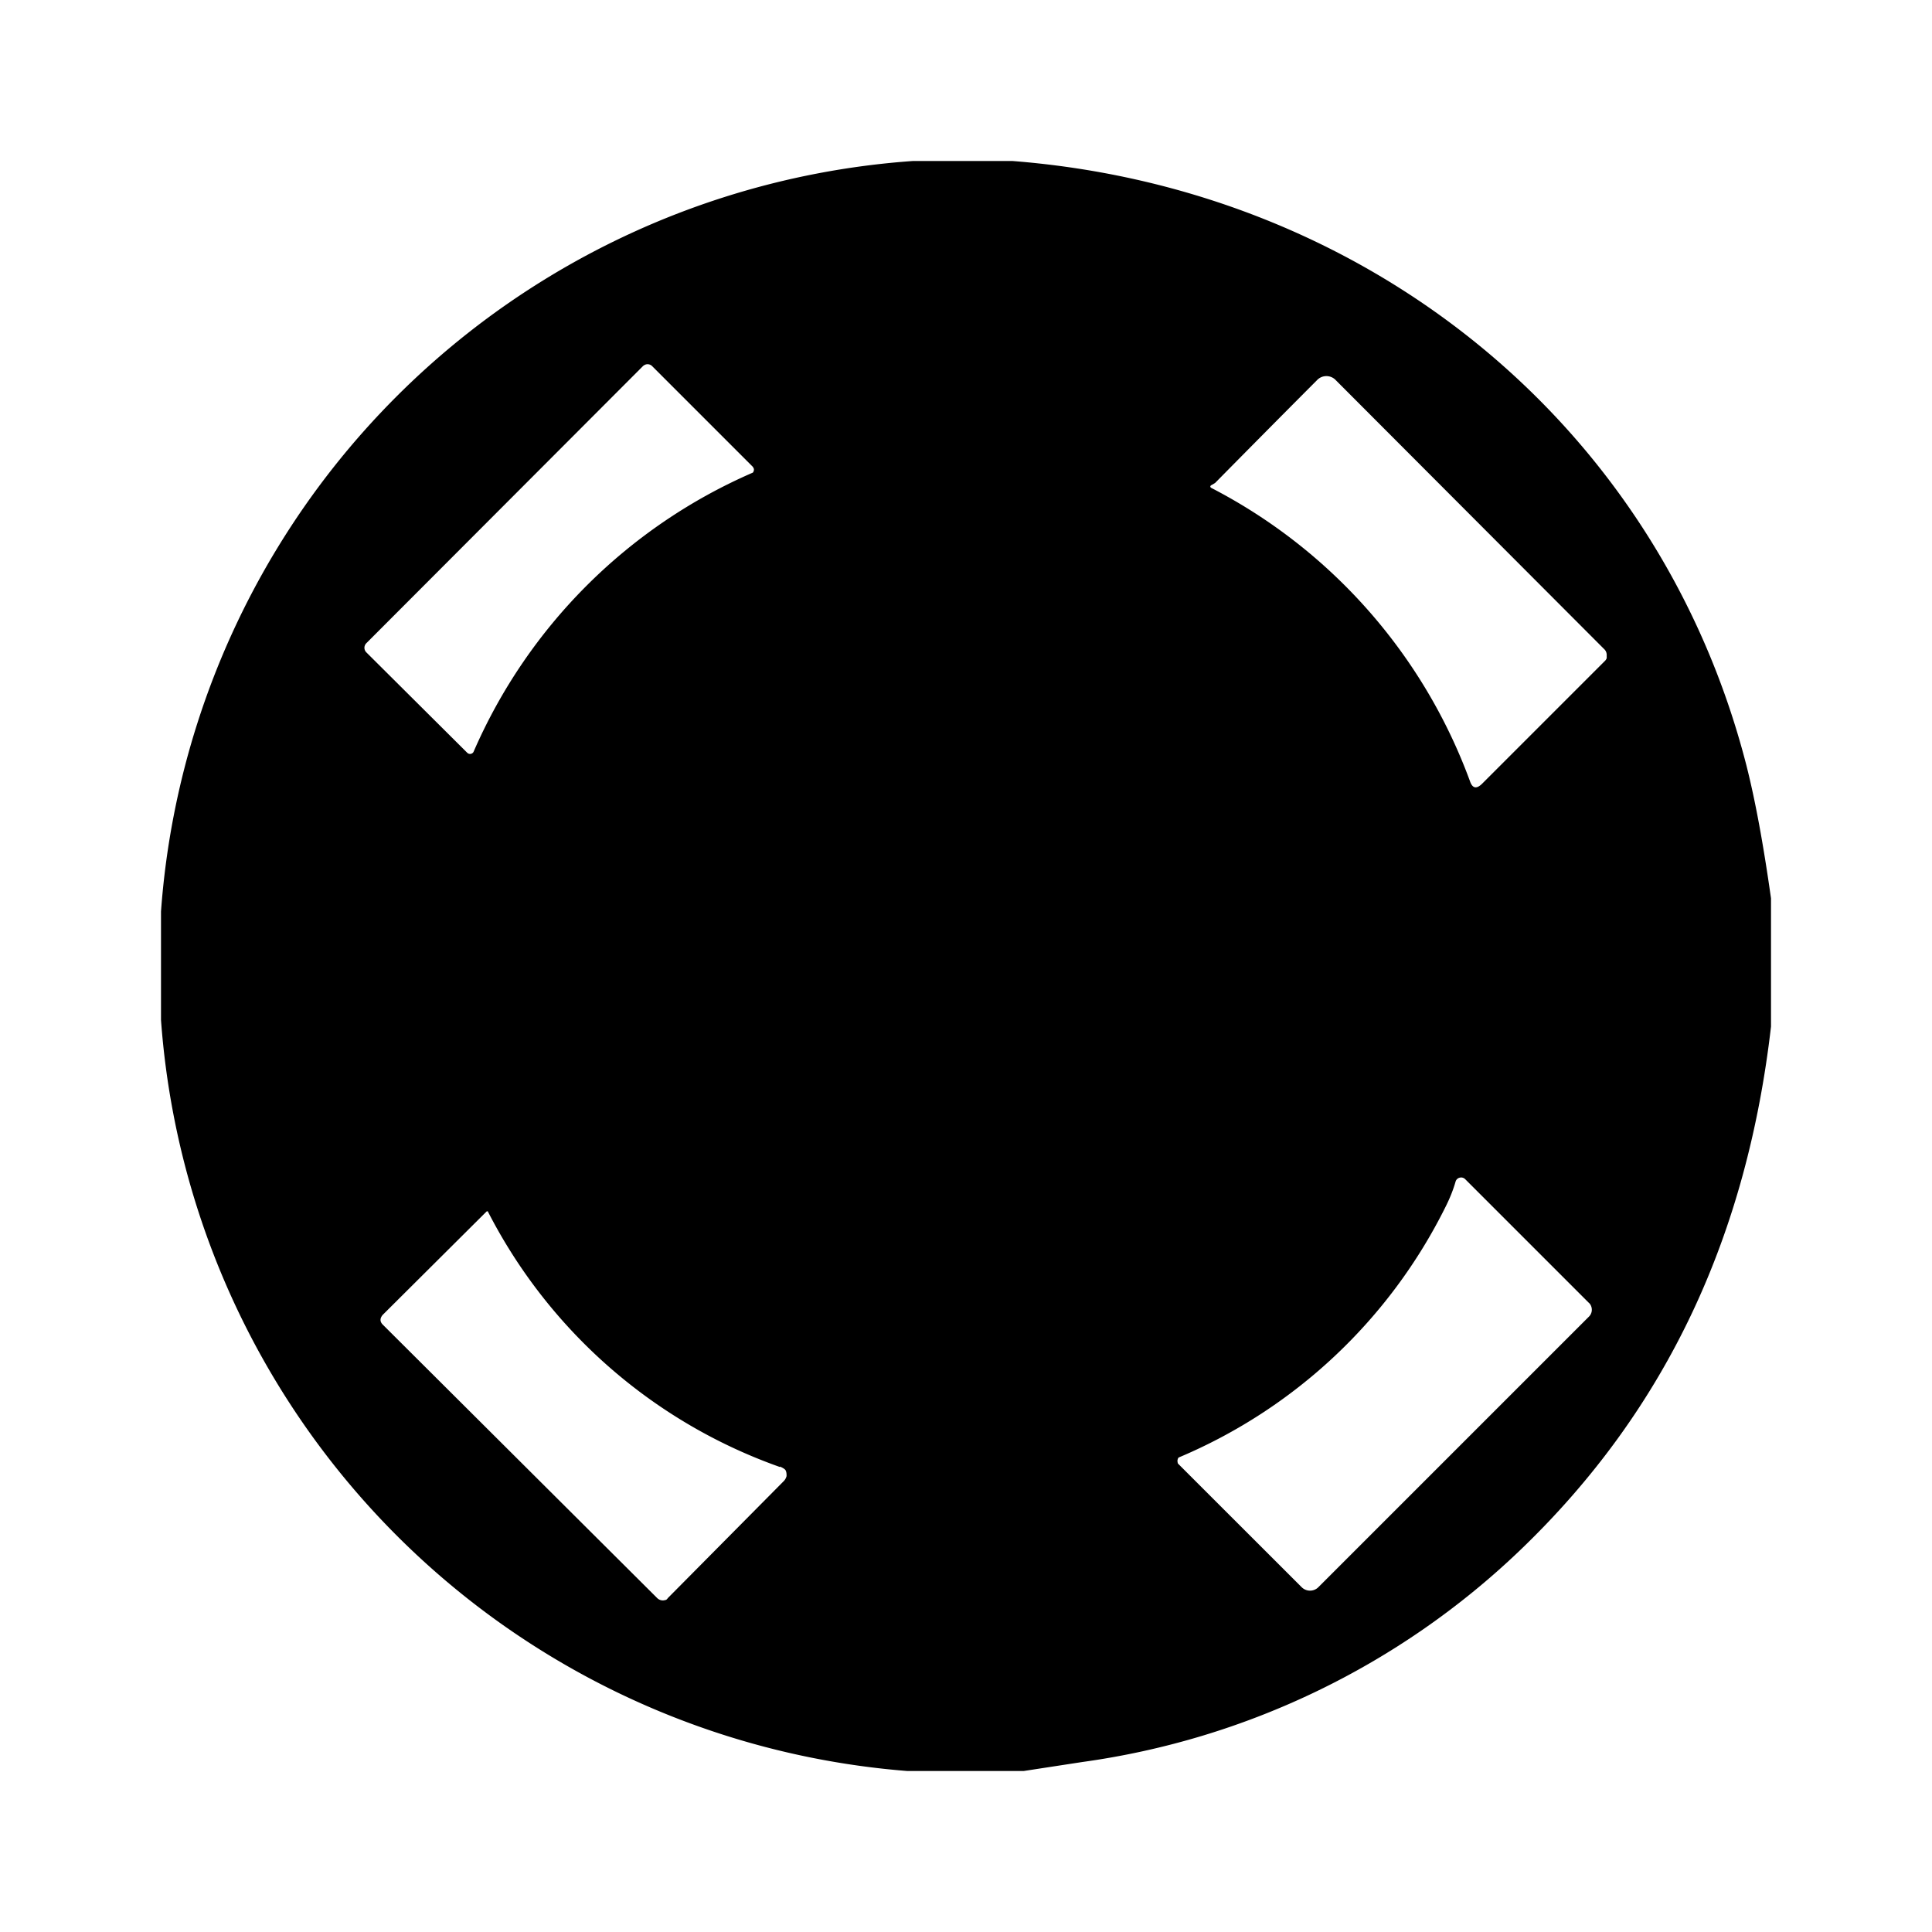 <svg xmlns="http://www.w3.org/2000/svg" xmlns:xlink="http://www.w3.org/1999/xlink" width="24" height="24" viewBox="0 0 24 24"><path fill="currentColor" d="M11.341 2h1.236c4.376.341 8.023 3.247 9.117 7.506c.112.441.212.988.306 1.653v1.594c-.294 2.541-1.259 4.73-3.13 6.517a9.8 9.8 0 0 1-5.423 2.618l-.73.112H11.27A10.09 10.09 0 0 1 2 12.67v-1.347A10.076 10.076 0 0 1 11.341 2M5.882 9.341a6.68 6.68 0 0 1 3.47-3.47a.06.06 0 0 0 .013-.047L9.353 5.8L8.1 4.547a.08.08 0 0 0-.082-.018a.1.1 0 0 0-.03.018L4.553 7.988a.08.08 0 0 0 0 .118l1.253 1.247a.05.05 0 0 0 .041.012a.05.05 0 0 0 .035-.024M15.094 6l-.041.024c-.024.011-.024.029 0 .04A6.7 6.7 0 0 1 18.259 9.7q.046.141.153.035l1.53-1.53a.1.1 0 0 0 .017-.029v-.035a.1.1 0 0 0-.024-.07l-3.34-3.347a.16.16 0 0 0-.236 0Q15.725 5.36 15.094 6m2.865 8.988a6.53 6.53 0 0 1-3.318 3.118a.07.07 0 0 0-.012.059c0 .017.012.023.018.03l1.524 1.523a.147.147 0 0 0 .205 0l3.36-3.36a.12.12 0 0 0 .029-.134a.1.1 0 0 0-.03-.042L18.2 14.647a.07.07 0 0 0-.065-.018a.07.07 0 0 0-.053.048q-.043.151-.123.311m-8.27 3.236a6.52 6.52 0 0 1-3.63-3.177q-.008 0-.014.002l-.01.01l-1.282 1.276q-.052.064 0 .118l3.412 3.4a.1.1 0 0 0 .1.023c.011 0 .023-.011.03-.023l1.434-1.447a.14.14 0 0 0 .042-.07c0-.024 0-.048-.012-.071q-.01-.02-.07-.047z"/><path fill="currentColor" d="m12 14.465l3.14-1.794L12 16.947zm0 0L8.858 12.67L12 16.947zm0-.695l3.14-1.805L12 10.629z"/><path fill="currentColor" d="m12 7l3.14 4.977L12 10.665zm0 6.77l-3.142-1.8L12 10.636z"/><path fill="currentColor" d="m12 7l-3.142 4.977L12 10.665z"/></svg>